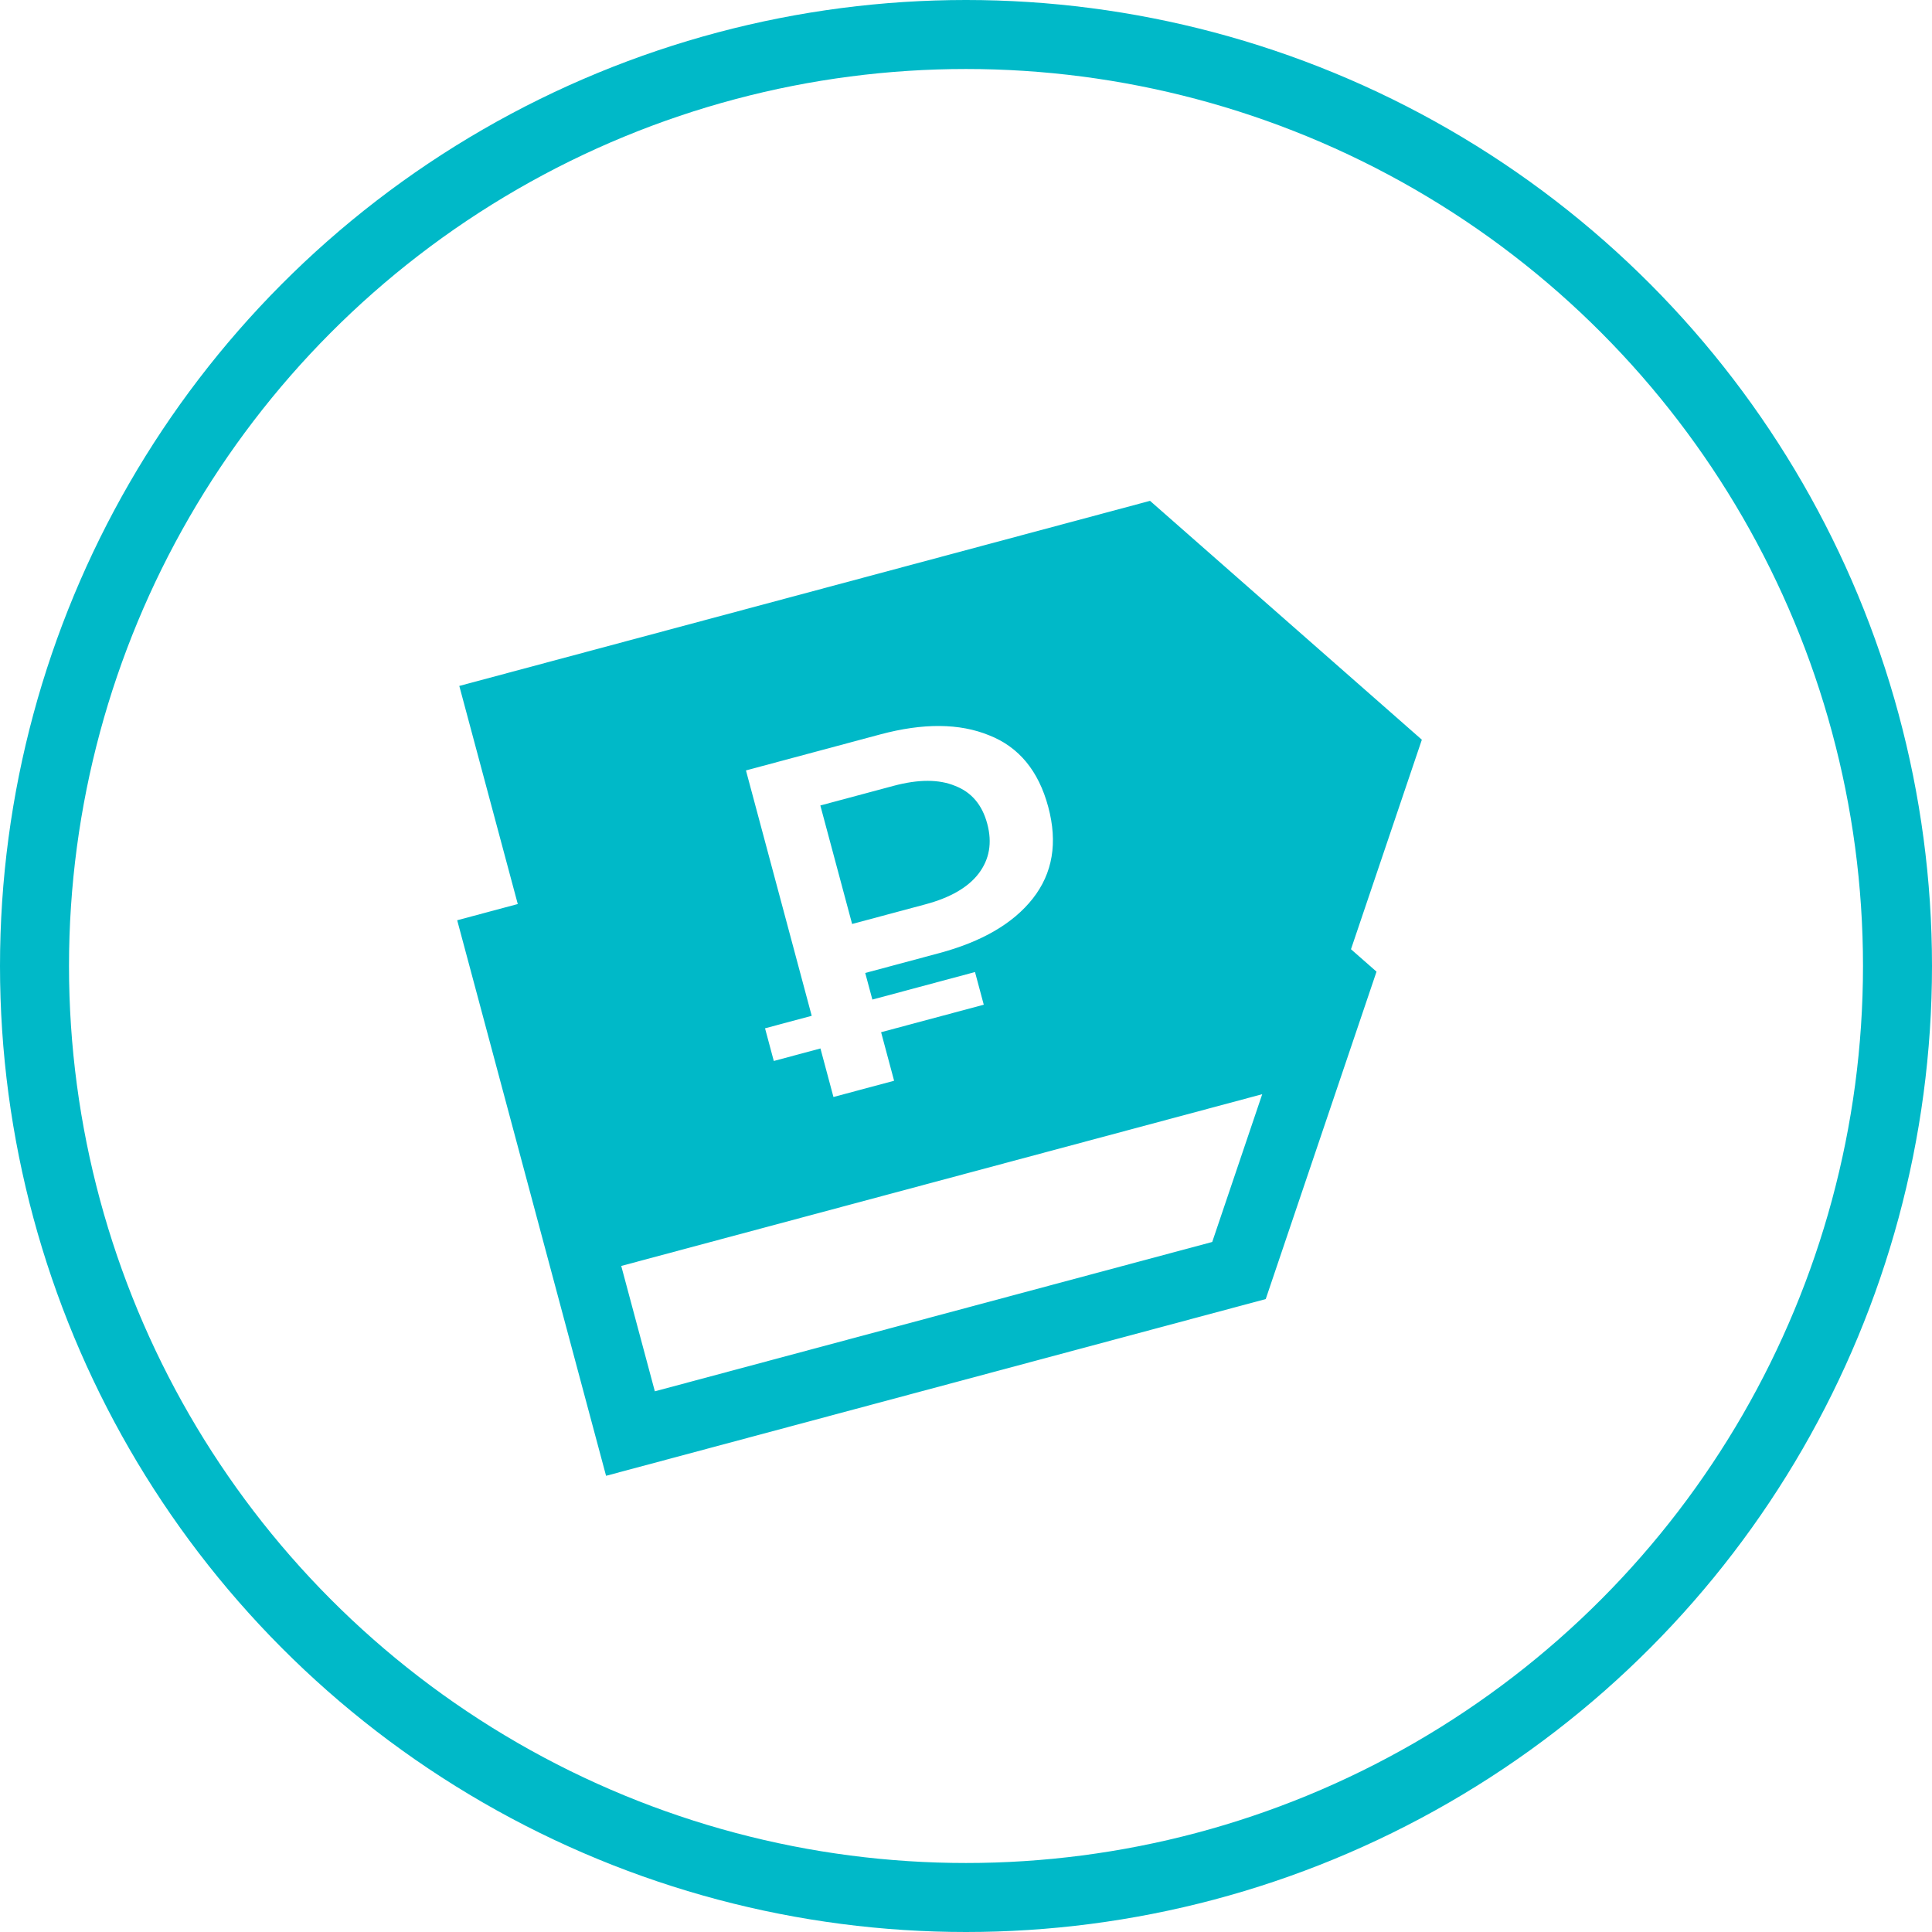 <svg width="56" height="56" viewBox="0 0 56 56" fill="none" xmlns="http://www.w3.org/2000/svg">
<path fill-rule="evenodd" clip-rule="evenodd" d="M33.334 14.517L41.213 21.441L39.159 27.514L39.899 28.164L36.688 37.654L19.498 42.26L17.567 42.777L17.049 40.845L13.77 28.606L13.252 26.674L15.008 26.204L13.313 19.882L33.334 14.517ZM36.586 31.716L18.007 36.694L18.981 40.328L35.137 35.999L36.586 31.716ZM23.781 30.39L24.158 31.797L25.916 31.326L25.539 29.919L28.515 29.122L28.261 28.175L25.286 28.973L25.079 28.202L27.216 27.629C28.46 27.296 29.367 26.768 29.936 26.045C30.513 25.311 30.662 24.426 30.384 23.389C30.104 22.343 29.532 21.651 28.668 21.312C27.811 20.962 26.761 20.954 25.516 21.287L21.622 22.331L23.528 29.444L22.175 29.806L22.429 30.753L23.781 30.39ZM24.699 26.782L26.822 26.213C27.543 26.02 28.058 25.723 28.366 25.321C28.68 24.908 28.764 24.427 28.616 23.877C28.469 23.327 28.158 22.961 27.684 22.779C27.217 22.585 26.623 22.585 25.901 22.778L23.778 23.347L24.699 26.782Z" fill="#00B9C8"/>
<circle cx="28" cy="28" r="27" stroke="#00B9C8" stroke-width="2"/>
</svg>
